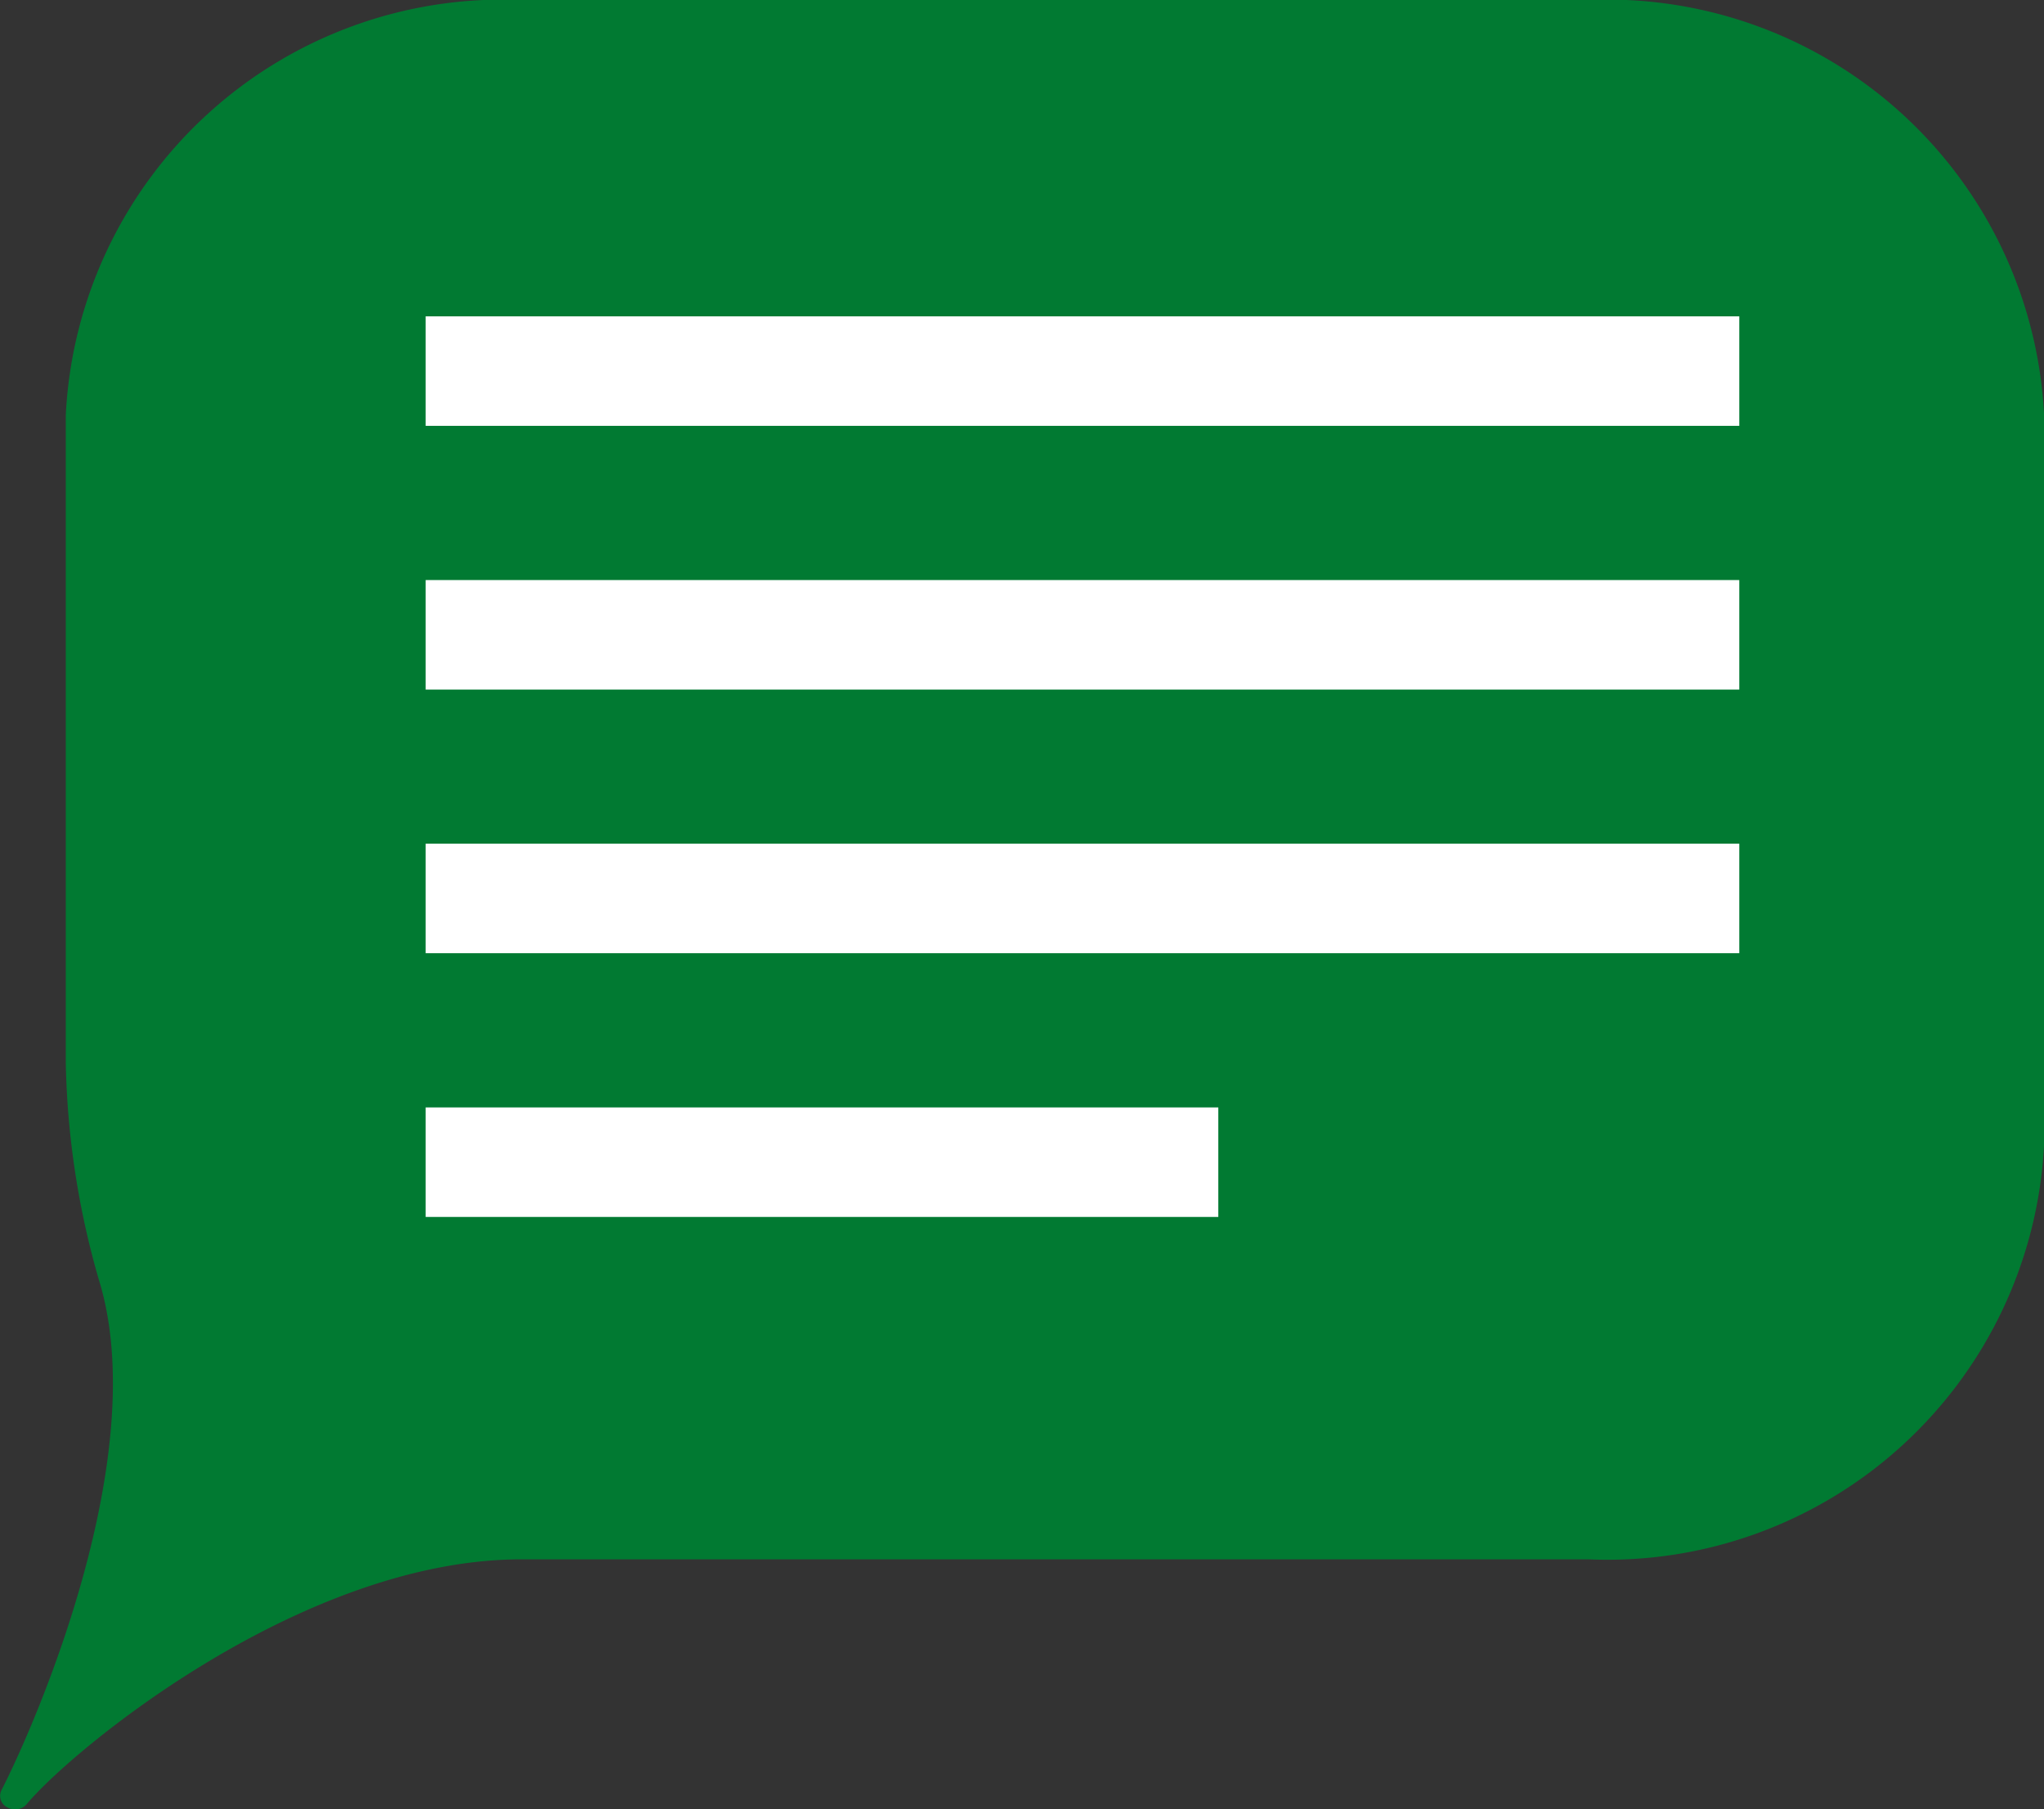 <svg id="Component_72_68" data-name="Component 72 – 68" xmlns="http://www.w3.org/2000/svg" width="21.72" height="19.23" viewBox="0 0 21.72 19.23">
  <rect x="0" y="0" width="21.72" height="19.23" fill="#333333" stroke="none"/>
  <path id="Path_771" data-name="Path 771" d="M30.7,16.736H19.362a4.647,4.647,0,0,0-4.842,4.412v6.886a8.877,8.877,0,0,0,.349,2.295c.577,1.846-.65,4.685-1.032,5.433a.135.135,0,0,0,.062.183.172.172,0,0,0,.082.022.161.161,0,0,0,.125-.058c.49-.584,2.929-2.6,5.256-2.6H30.7a4.646,4.646,0,0,0,4.842-4.412V21.148A4.647,4.647,0,0,0,30.7,16.736Z" transform="translate(-13.821 -16.736)" fill="#017a32"/>
  <g id="Group_322" data-name="Group 322" transform="translate(4.523 3.362)">
    <rect id="Rectangle_225" data-name="Rectangle 225" width="13.959" height="1.164" transform="translate(0 5.605)" fill="#fff"/>
    <rect id="Rectangle_226" data-name="Rectangle 226" width="8.423" height="1.164" transform="translate(0 8.408)" fill="#fff"/>
    <rect id="Rectangle_227" data-name="Rectangle 227" width="13.959" height="1.164" transform="translate(0 2.803)" fill="#fff"/>
    <rect id="Rectangle_228" data-name="Rectangle 228" width="13.959" height="1.164" fill="#fff"/>
  </g>
</svg>
